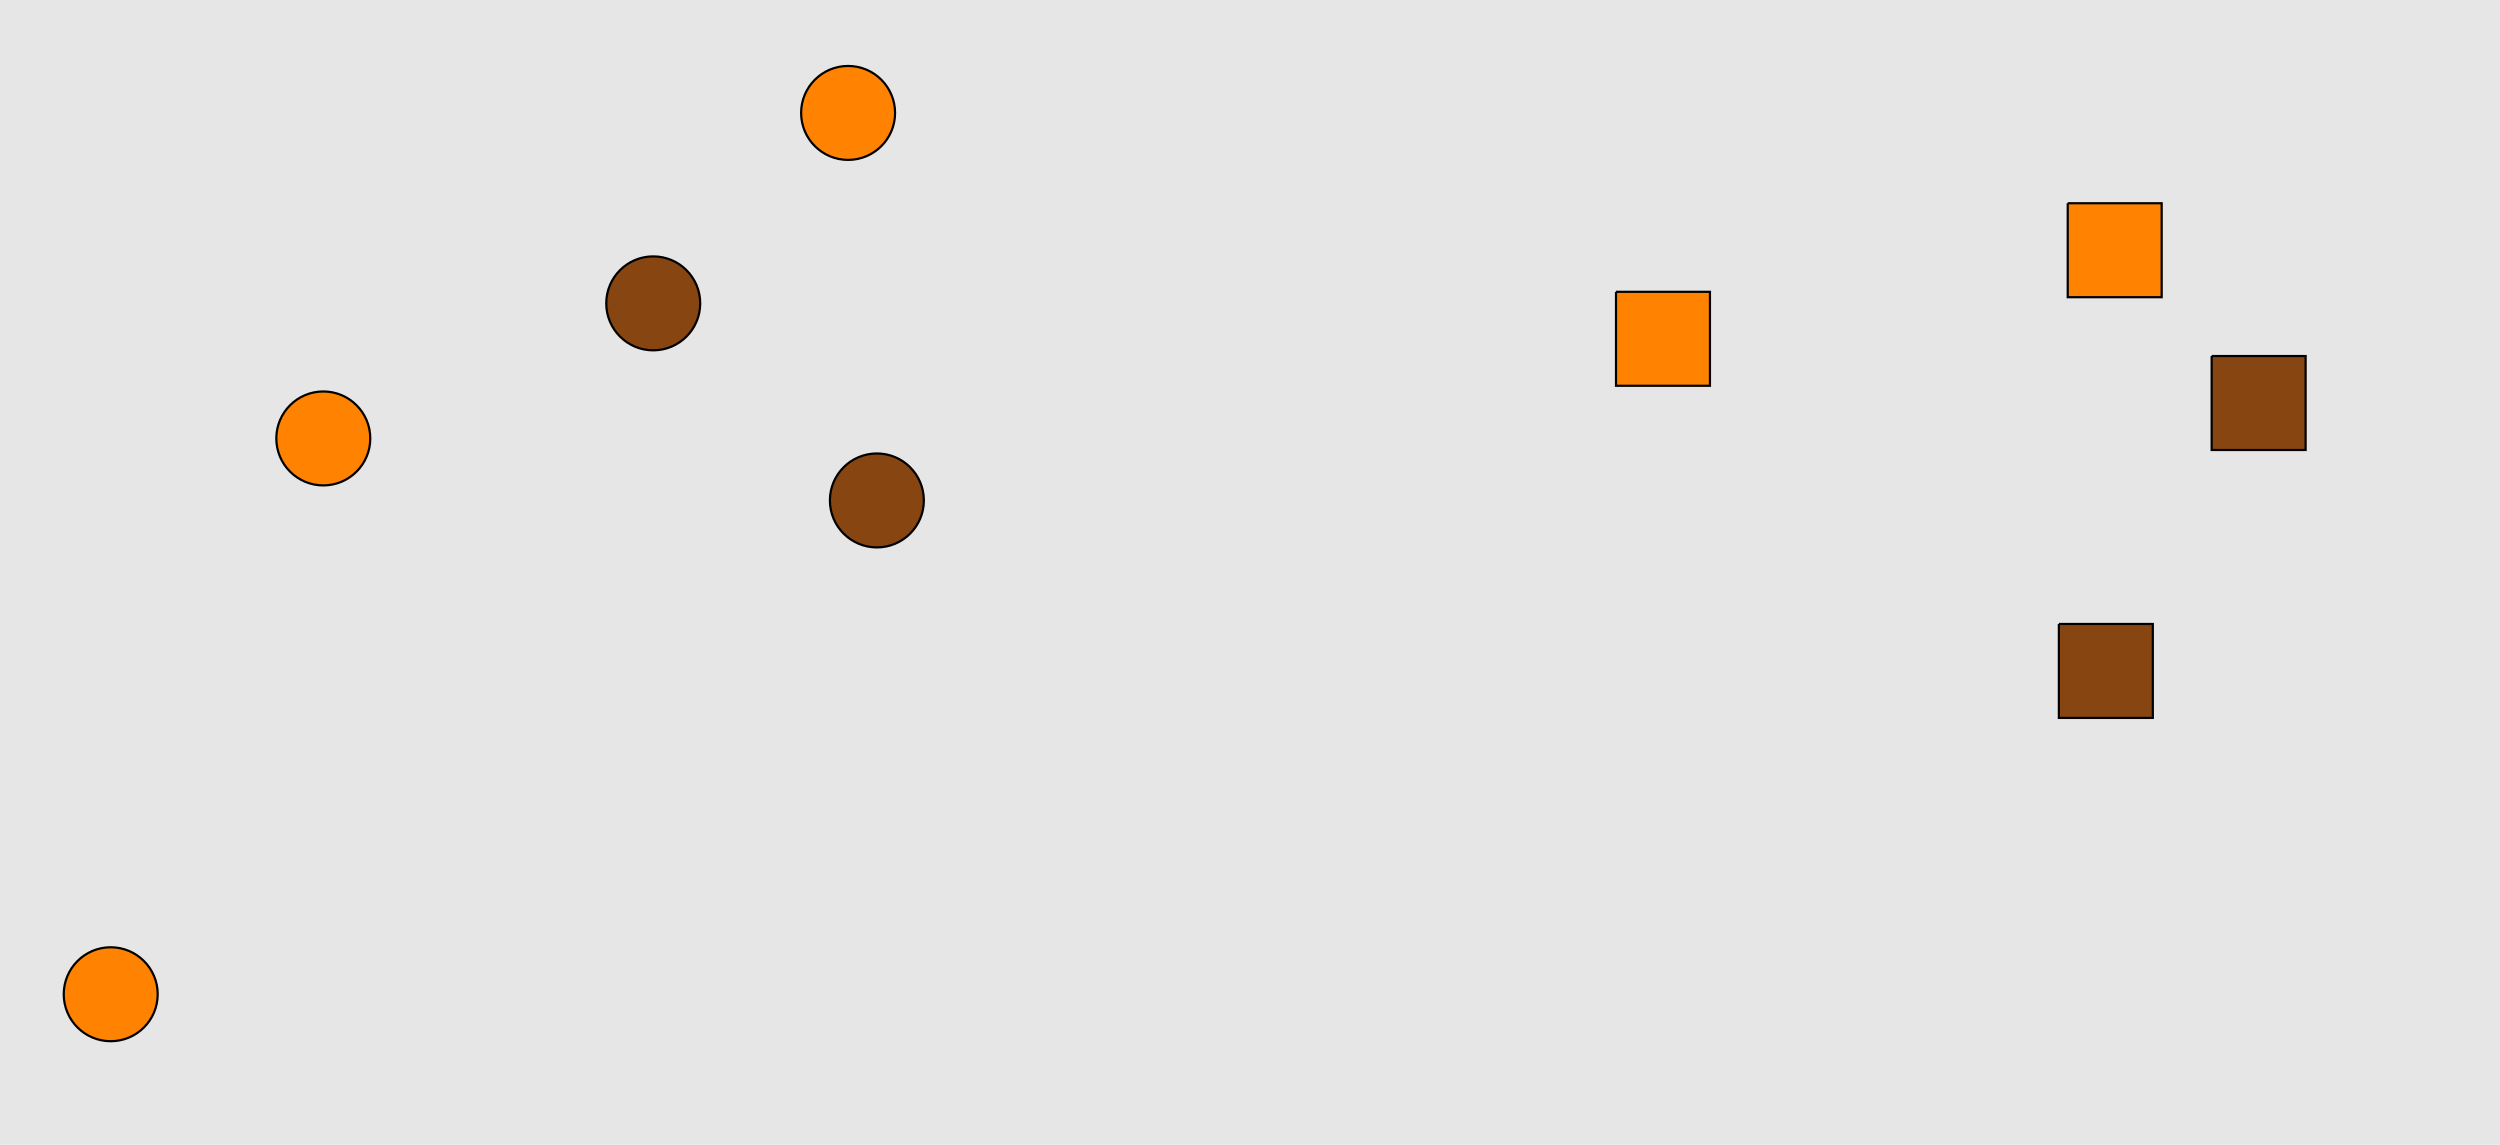 <?xml version="1.0" encoding="UTF-8"?>
<svg xmlns="http://www.w3.org/2000/svg" xmlns:xlink="http://www.w3.org/1999/xlink" width="1129pt" height="517pt" viewBox="0 0 1129 517" version="1.1">
<g id="surface471">
<rect x="0" y="0" width="1129" height="517" style="fill:rgb(90%,90%,90%);fill-opacity:1;stroke:none;"/>
<path style="fill-rule:nonzero;fill:rgb(100%,51%,0%);fill-opacity:1;stroke-width:1;stroke-linecap:butt;stroke-linejoin:miter;stroke:rgb(0%,0%,0%);stroke-opacity:1;stroke-miterlimit:10;" d="M 404.215 51 C 404.215 62.715 394.715 72.215 383 72.215 C 371.285 72.215 361.785 62.715 361.785 51 C 361.785 39.285 371.285 29.785 383 29.785 C 394.715 29.785 404.215 39.285 404.215 51 "/>
<path style="fill-rule:nonzero;fill:rgb(100%,51%,0%);fill-opacity:1;stroke-width:1;stroke-linecap:butt;stroke-linejoin:miter;stroke:rgb(0%,0%,0%);stroke-opacity:1;stroke-miterlimit:10;" d="M 167.215 198 C 167.215 209.715 157.715 219.215 146 219.215 C 134.285 219.215 124.785 209.715 124.785 198 C 124.785 186.285 134.285 176.785 146 176.785 C 157.715 176.785 167.215 186.285 167.215 198 "/>
<path style="fill-rule:nonzero;fill:rgb(53%,27%,7%);fill-opacity:1;stroke-width:1;stroke-linecap:butt;stroke-linejoin:miter;stroke:rgb(0%,0%,0%);stroke-opacity:1;stroke-miterlimit:10;" d="M 417.215 226 C 417.215 237.715 407.715 247.215 396 247.215 C 384.285 247.215 374.785 237.715 374.785 226 C 374.785 214.285 384.285 204.785 396 204.785 C 407.715 204.785 417.215 214.285 417.215 226 "/>
<path style="fill-rule:nonzero;fill:rgb(53%,27%,7%);fill-opacity:1;stroke-width:1;stroke-linecap:butt;stroke-linejoin:miter;stroke:rgb(0%,0%,0%);stroke-opacity:1;stroke-miterlimit:10;" d="M 316.215 137 C 316.215 148.715 306.715 158.215 295 158.215 C 283.285 158.215 273.785 148.715 273.785 137 C 273.785 125.285 283.285 115.785 295 115.785 C 306.715 115.785 316.215 125.285 316.215 137 "/>
<path style="fill-rule:nonzero;fill:rgb(100%,51%,0%);fill-opacity:1;stroke-width:1;stroke-linecap:butt;stroke-linejoin:miter;stroke:rgb(0%,0%,0%);stroke-opacity:1;stroke-miterlimit:10;" d="M 71.215 449 C 71.215 460.715 61.715 470.215 50 470.215 C 38.285 470.215 28.785 460.715 28.785 449 C 28.785 437.285 38.285 427.785 50 427.785 C 61.715 427.785 71.215 437.285 71.215 449 "/>
<path style="fill-rule:nonzero;fill:rgb(53%,27%,7%);fill-opacity:1;stroke-width:1;stroke-linecap:butt;stroke-linejoin:miter;stroke:rgb(0%,0%,0%);stroke-opacity:1;stroke-miterlimit:10;" d="M 929.785 281.785 L 929.785 324.215 L 972.215 324.215 L 972.215 281.785 L 929.785 281.785 "/>
<path style="fill-rule:nonzero;fill:rgb(53%,27%,7%);fill-opacity:1;stroke-width:1;stroke-linecap:butt;stroke-linejoin:miter;stroke:rgb(0%,0%,0%);stroke-opacity:1;stroke-miterlimit:10;" d="M 998.785 160.785 L 998.785 203.215 L 1041.215 203.215 L 1041.215 160.785 L 998.785 160.785 "/>
<path style="fill-rule:nonzero;fill:rgb(100%,51%,0%);fill-opacity:1;stroke-width:1;stroke-linecap:butt;stroke-linejoin:miter;stroke:rgb(0%,0%,0%);stroke-opacity:1;stroke-miterlimit:10;" d="M 729.785 131.785 L 729.785 174.215 L 772.215 174.215 L 772.215 131.785 L 729.785 131.785 "/>
<path style="fill-rule:nonzero;fill:rgb(100%,51%,0%);fill-opacity:1;stroke-width:1;stroke-linecap:butt;stroke-linejoin:miter;stroke:rgb(0%,0%,0%);stroke-opacity:1;stroke-miterlimit:10;" d="M 933.785 91.785 L 933.785 134.215 L 976.215 134.215 L 976.215 91.785 L 933.785 91.785 "/>
</g>
</svg>
